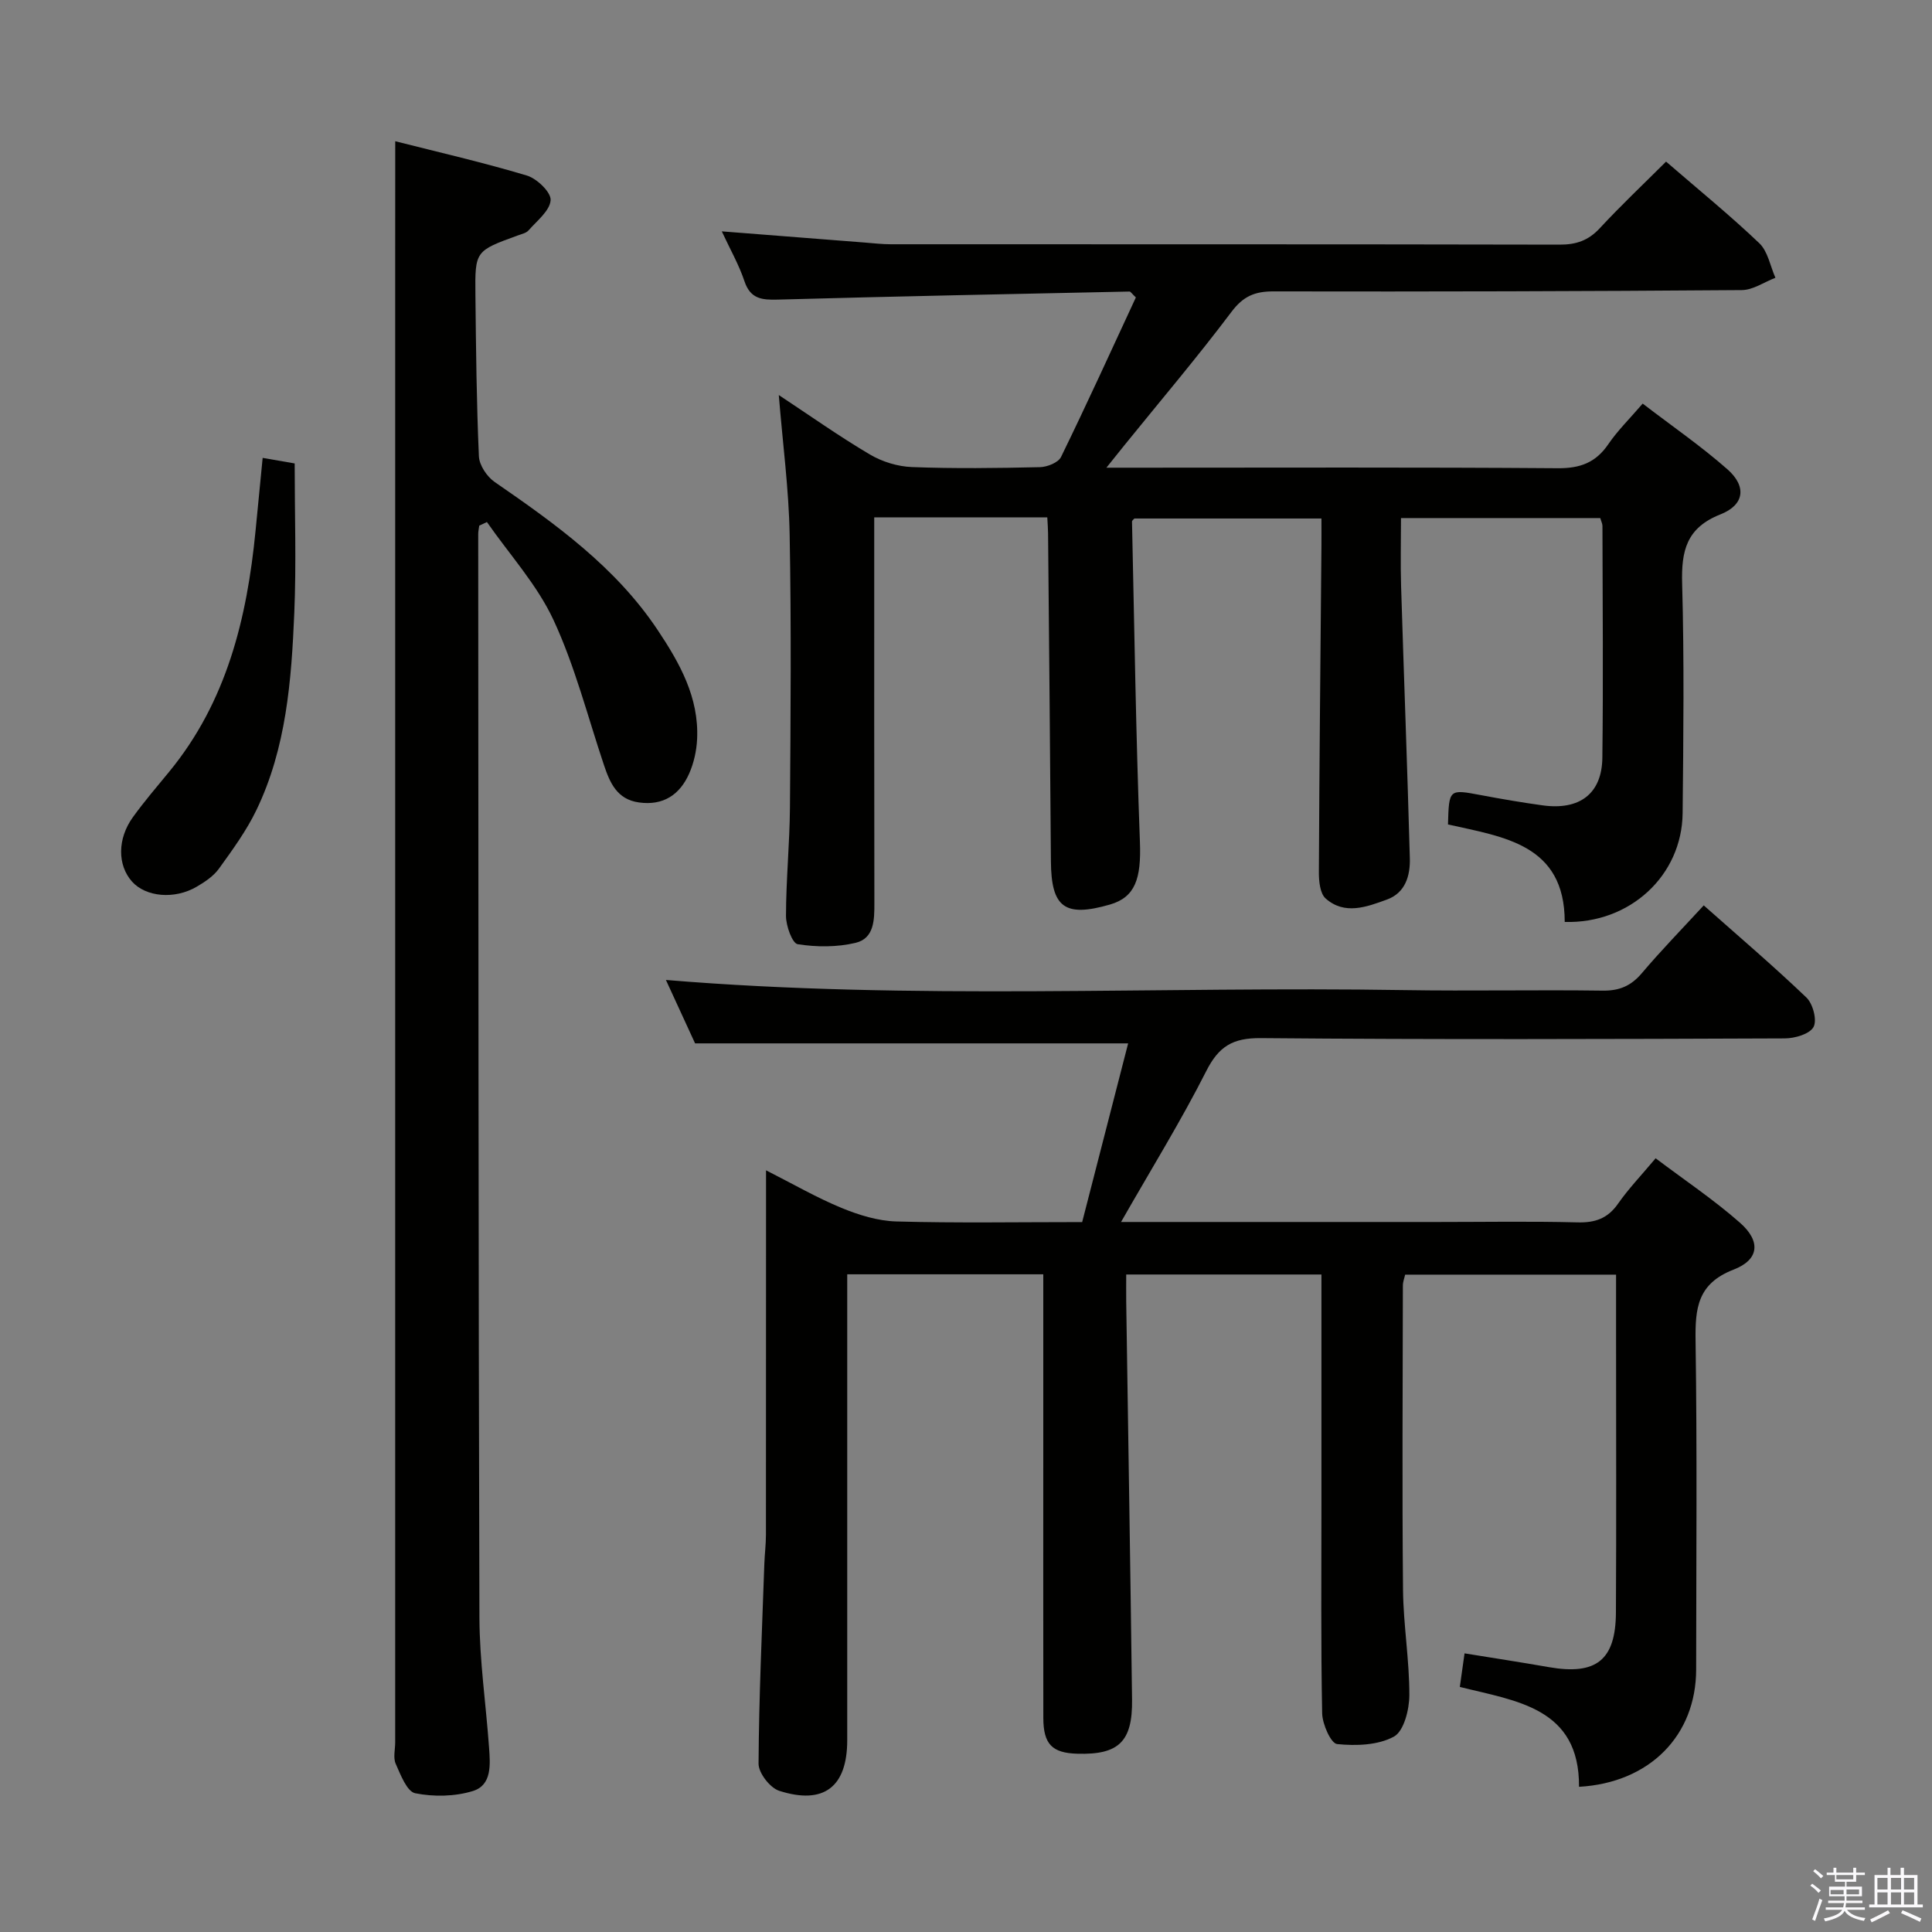 <svg enable-background="new 0 0 400 400" viewBox="0 0 400 400" xmlns="http://www.w3.org/2000/svg"><rect x="0" y="0" width="400" height="400" fill="#808080" stroke="none"/><path d="m374.8 390.4.4-.4c.7.5 1.3 1 1.8 1.4l-.5.5c-.5-.6-1.1-1.1-1.7-1.5zm1 7.3-.6-.3c.5-1.4 1.1-2.8 1.5-4.3.2.1.4.2.6.3-.5 1.3-1 2.8-1.5 4.3zm-.4-10.3.4-.4c.4.3 1 .8 1.7 1.4l-.5.5c-.4-.5-1-1-1.6-1.5zm2.5.3h1.7v-1h.6v1h3.5v-1h.6v1h1.8v.5h-1.8v1.4h-2v1h3.2v2h-3.2v.9h3.3v.5h-3.4c0 .3-.1.6-.1.9h4v.5h-3.7c.7.9 1.9 1.5 3.8 1.7-.1.2-.2.4-.3.6-2.1-.4-3.5-1.1-4-2.1-.4 1-1.8 1.7-4 2.2-.1-.2-.2-.4-.3-.6 2.1-.4 3.4-1 3.8-1.8h-3.4v-.5h3.6c.1-.3.1-.6.2-.9h-3.3v-.5h3.4c0-.3 0-.6 0-.9h-3.2v-2h3.3v-1h-2.1v-1.4h-1.7v-.5zm1.1 3.5v1h2.7c0-.3 0-.4 0-.4 0-.2 0-.2 0-.2 0-.1 0-.2 0-.3h-2.7zm1.2-3v.9h3.5v-.9zm4.7 3h-2.6v.6.4h2.6z" fill="#fbfafc"/><path d="m393.6 386.7h.6v1.5h2.8v6.1h1.1v.6h-11.1v-.6h1.1v-6.1h2.7v-1.5h.6v1.5h2.1v-1.5zm-2.7 8.8.4.6c-1.2.6-2.5 1.3-3.8 1.9-.1-.2-.2-.4-.3-.6 1.2-.6 2.5-1.2 3.7-1.9zm-2.2-6.7v2.4h2.1v-2.4zm0 3v2.5h2.1v-2.5zm2.8-3v2.4h2.1v-2.4zm0 3v2.5h2.1v-2.5zm6 6.1c-1.4-.7-2.7-1.3-3.9-1.8l.3-.6c1.5.6 2.7 1.2 3.9 1.7zm-1.2-9.1h-2.1v2.4h2.1zm-2.1 3v2.5h2.1v-2.5z" fill="#fbfafc"/><g fill="#010100"><path d="m232.1 253h65.48c9.66 0 19.33-.17 28.99.08 3.67.1 6.28-.79 8.43-3.87 2.18-3.12 4.85-5.9 7.78-9.4 5.96 4.5 12.03 8.56 17.47 13.35 4.34 3.82 4 7.64-1.33 9.7-7.5 2.9-7.97 8.02-7.87 14.79.33 22.66.14 45.32.12 67.99-.01 13.66-9.6 23.47-24.25 24.3.11-16.4-12.96-17.74-24.68-20.68.34-2.43.64-4.52.98-6.95 5.86.95 11.66 1.84 17.44 2.85 9.81 1.72 13.85-1.43 13.9-11.32.1-18.66.03-37.33.03-55.99 0-4.49 0-8.98 0-13.95-14.66 0-29.02 0-43.67 0-.15.7-.47 1.48-.47 2.25-.03 20.99-.17 41.98.03 62.97.07 7.29 1.33 14.57 1.31 21.86-.01 2.97-1.13 7.44-3.2 8.57-3.29 1.79-7.85 1.94-11.75 1.54-1.29-.13-3.05-4.11-3.1-6.36-.28-14.33-.15-28.66-.15-42.99 0-15.81 0-31.62 0-47.87-13.56 0-26.74 0-40.42 0 0 2.04-.02 3.83 0 5.63.41 27.47.86 54.94 1.21 82.41.11 8.7-2.78 11.43-11.33 11.18-5.23-.15-7.03-1.98-7.04-7.41-.03-19.16-.01-38.33-.01-57.49 0-11.32 0-22.64 0-34.36-13.48 0-26.68 0-40.59 0v5.97c0 30.16.01 60.32 0 90.48 0 9.66-4.82 13.45-14.08 10.49-1.9-.61-4.29-3.69-4.28-5.62.08-13.8.72-27.61 1.2-41.41.07-1.99.33-3.98.33-5.97.02-22.83.02-45.66.02-68.49 0-1.98 0-3.96 0-6.98 5.7 2.89 10.53 5.69 15.64 7.79 3.57 1.47 7.51 2.69 11.32 2.8 12.48.35 24.98.13 38.49.13 3.18-12.35 6.37-24.77 9.52-37-30 0-59.24 0-89.66 0-1.66-3.61-3.89-8.46-6.04-13.13 51.11 4.25 102.06 1.27 152.93 2.1 13.66.22 27.33-.08 40.99.11 3.49.05 5.89-.97 8.13-3.61 3.97-4.69 8.27-9.1 12.82-14.04 7.24 6.42 14.44 12.55 21.26 19.08 1.35 1.29 2.24 4.7 1.47 6.1-.81 1.47-3.87 2.35-5.95 2.36-36.16.14-72.32.26-108.48-.06-5.82-.05-8.71 1.7-11.31 6.85-5.23 10.33-11.36 20.23-17.63 31.22z"/><path d="m216.83 107.11c-12.11 0-23.59 0-35.83 0v5.35c0 24.83-.02 49.66.03 74.5.01 3.49-.02 7.33-3.91 8.25-3.83.91-8.06.89-11.96.28-1.13-.18-2.43-3.8-2.43-5.85.01-7.48.76-14.96.82-22.44.14-18.82.29-37.66-.06-56.47-.17-9.42-1.43-18.83-2.25-28.94 6.45 4.26 12.49 8.54 18.85 12.3 2.55 1.51 5.76 2.5 8.72 2.61 8.82.34 17.66.22 26.49.02 1.51-.03 3.8-.94 4.37-2.1 5.38-11.02 10.46-22.18 15.5-33.04-.88-.83-1.1-1.23-1.31-1.22-24.28.51-48.56 1-72.83 1.67-3.31.09-5.67-.14-6.9-3.81-1.13-3.39-2.94-6.55-4.69-10.32 10.37.81 19.94 1.56 29.51 2.31 1.82.14 3.64.36 5.46.36 46.16.02 92.33-.02 138.49.08 3.43.01 5.95-.85 8.31-3.39 4.38-4.73 9.09-9.17 13.73-13.8 6.84 5.91 13.3 11.17 19.31 16.9 1.77 1.69 2.26 4.73 3.33 7.15-2.32.89-4.64 2.54-6.97 2.55-32.33.25-64.66.33-96.98.27-3.84-.01-6.24 1.01-8.66 4.23-7.1 9.43-14.75 18.45-22.18 27.63-.99 1.23-1.98 2.47-3.72 4.64h6.43c29 0 58-.11 86.99.11 4.64.04 7.88-1.14 10.49-4.97 1.94-2.84 4.44-5.29 7.12-8.41 6.07 4.66 12.09 8.8 17.54 13.6 4.02 3.54 3.55 7.37-1.45 9.34-7.06 2.79-8.11 7.58-7.92 14.35.44 15.82.26 31.66.1 47.49-.13 12.94-10.92 22.92-24.41 22.54 0-16.13-12.68-17.58-24.17-20.19.21-7.35.2-7.31 6.81-6.07 4.24.8 8.5 1.53 12.77 2.12 7.66 1.06 12.29-2.4 12.38-9.85.2-16 .05-32 .02-48 0-.46-.25-.92-.45-1.63-13.6 0-27.17 0-41.26 0 0 4.83-.12 9.46.02 14.07.58 18.78 1.3 37.56 1.81 56.34.1 3.59-.89 7.17-4.73 8.57-4.2 1.53-8.76 3.27-12.7-.22-1.17-1.04-1.41-3.59-1.4-5.45.1-22.48.33-44.96.53-67.44.02-1.81 0-3.62 0-5.78-13.14 0-25.88 0-38.72 0-.12.14-.51.4-.5.65.49 22.12.81 44.25 1.64 66.36.28 7.53-.96 11.39-6.19 12.91-9.38 2.71-12.17.63-12.24-8.94-.16-22.64-.38-45.29-.59-67.93-.01-.97-.09-1.94-.16-3.29z"/><path d="m81.83 29.24c9.03 2.29 18.24 4.4 27.27 7.11 2.08.63 5.02 3.47 4.9 5.1-.16 2.19-2.83 4.26-4.57 6.25-.5.57-1.46.76-2.24 1.05-8.78 3.2-8.86 3.2-8.76 12.28.12 11.14.23 22.29.72 33.43.08 1.85 1.66 4.22 3.25 5.32 12.65 8.72 25.08 17.63 33.77 30.67 4.56 6.84 8.56 13.95 8.16 22.54-.11 2.42-.67 4.97-1.65 7.18-1.94 4.37-5.36 6.67-10.38 5.97-4.57-.63-6.03-4.08-7.28-7.81-3.36-10.03-5.99-20.42-10.42-29.96-3.4-7.32-9.11-13.56-13.79-20.29-.53.25-1.06.5-1.59.75-.07.58-.21 1.15-.21 1.73.05 74.79.03 149.58.25 224.37.03 8.95 1.35 17.89 1.99 26.84.25 3.51.64 7.81-3.34 9.04-3.72 1.15-8.12 1.23-11.95.46-1.71-.35-3.02-3.82-4.03-6.09-.56-1.25-.11-2.95-.11-4.45 0-102.78 0-205.55 0-308.33.01-7.45.01-14.89.01-23.16z"/><path d="m54.38 94.8c2.51.44 4.44.77 6.63 1.15 0 10.42.35 20.7-.08 30.96-.59 13.96-1.65 27.96-7.85 40.82-2.07 4.29-4.94 8.22-7.74 12.1-1.12 1.56-2.91 2.76-4.61 3.75-4.6 2.7-10.55 2.13-13.4-1.06-3.03-3.41-3.05-8.88.21-13.37 2.34-3.23 4.94-6.28 7.48-9.36 11.92-14.5 16.12-31.77 17.89-49.91.46-4.78.93-9.56 1.47-15.08z"/></g></svg>